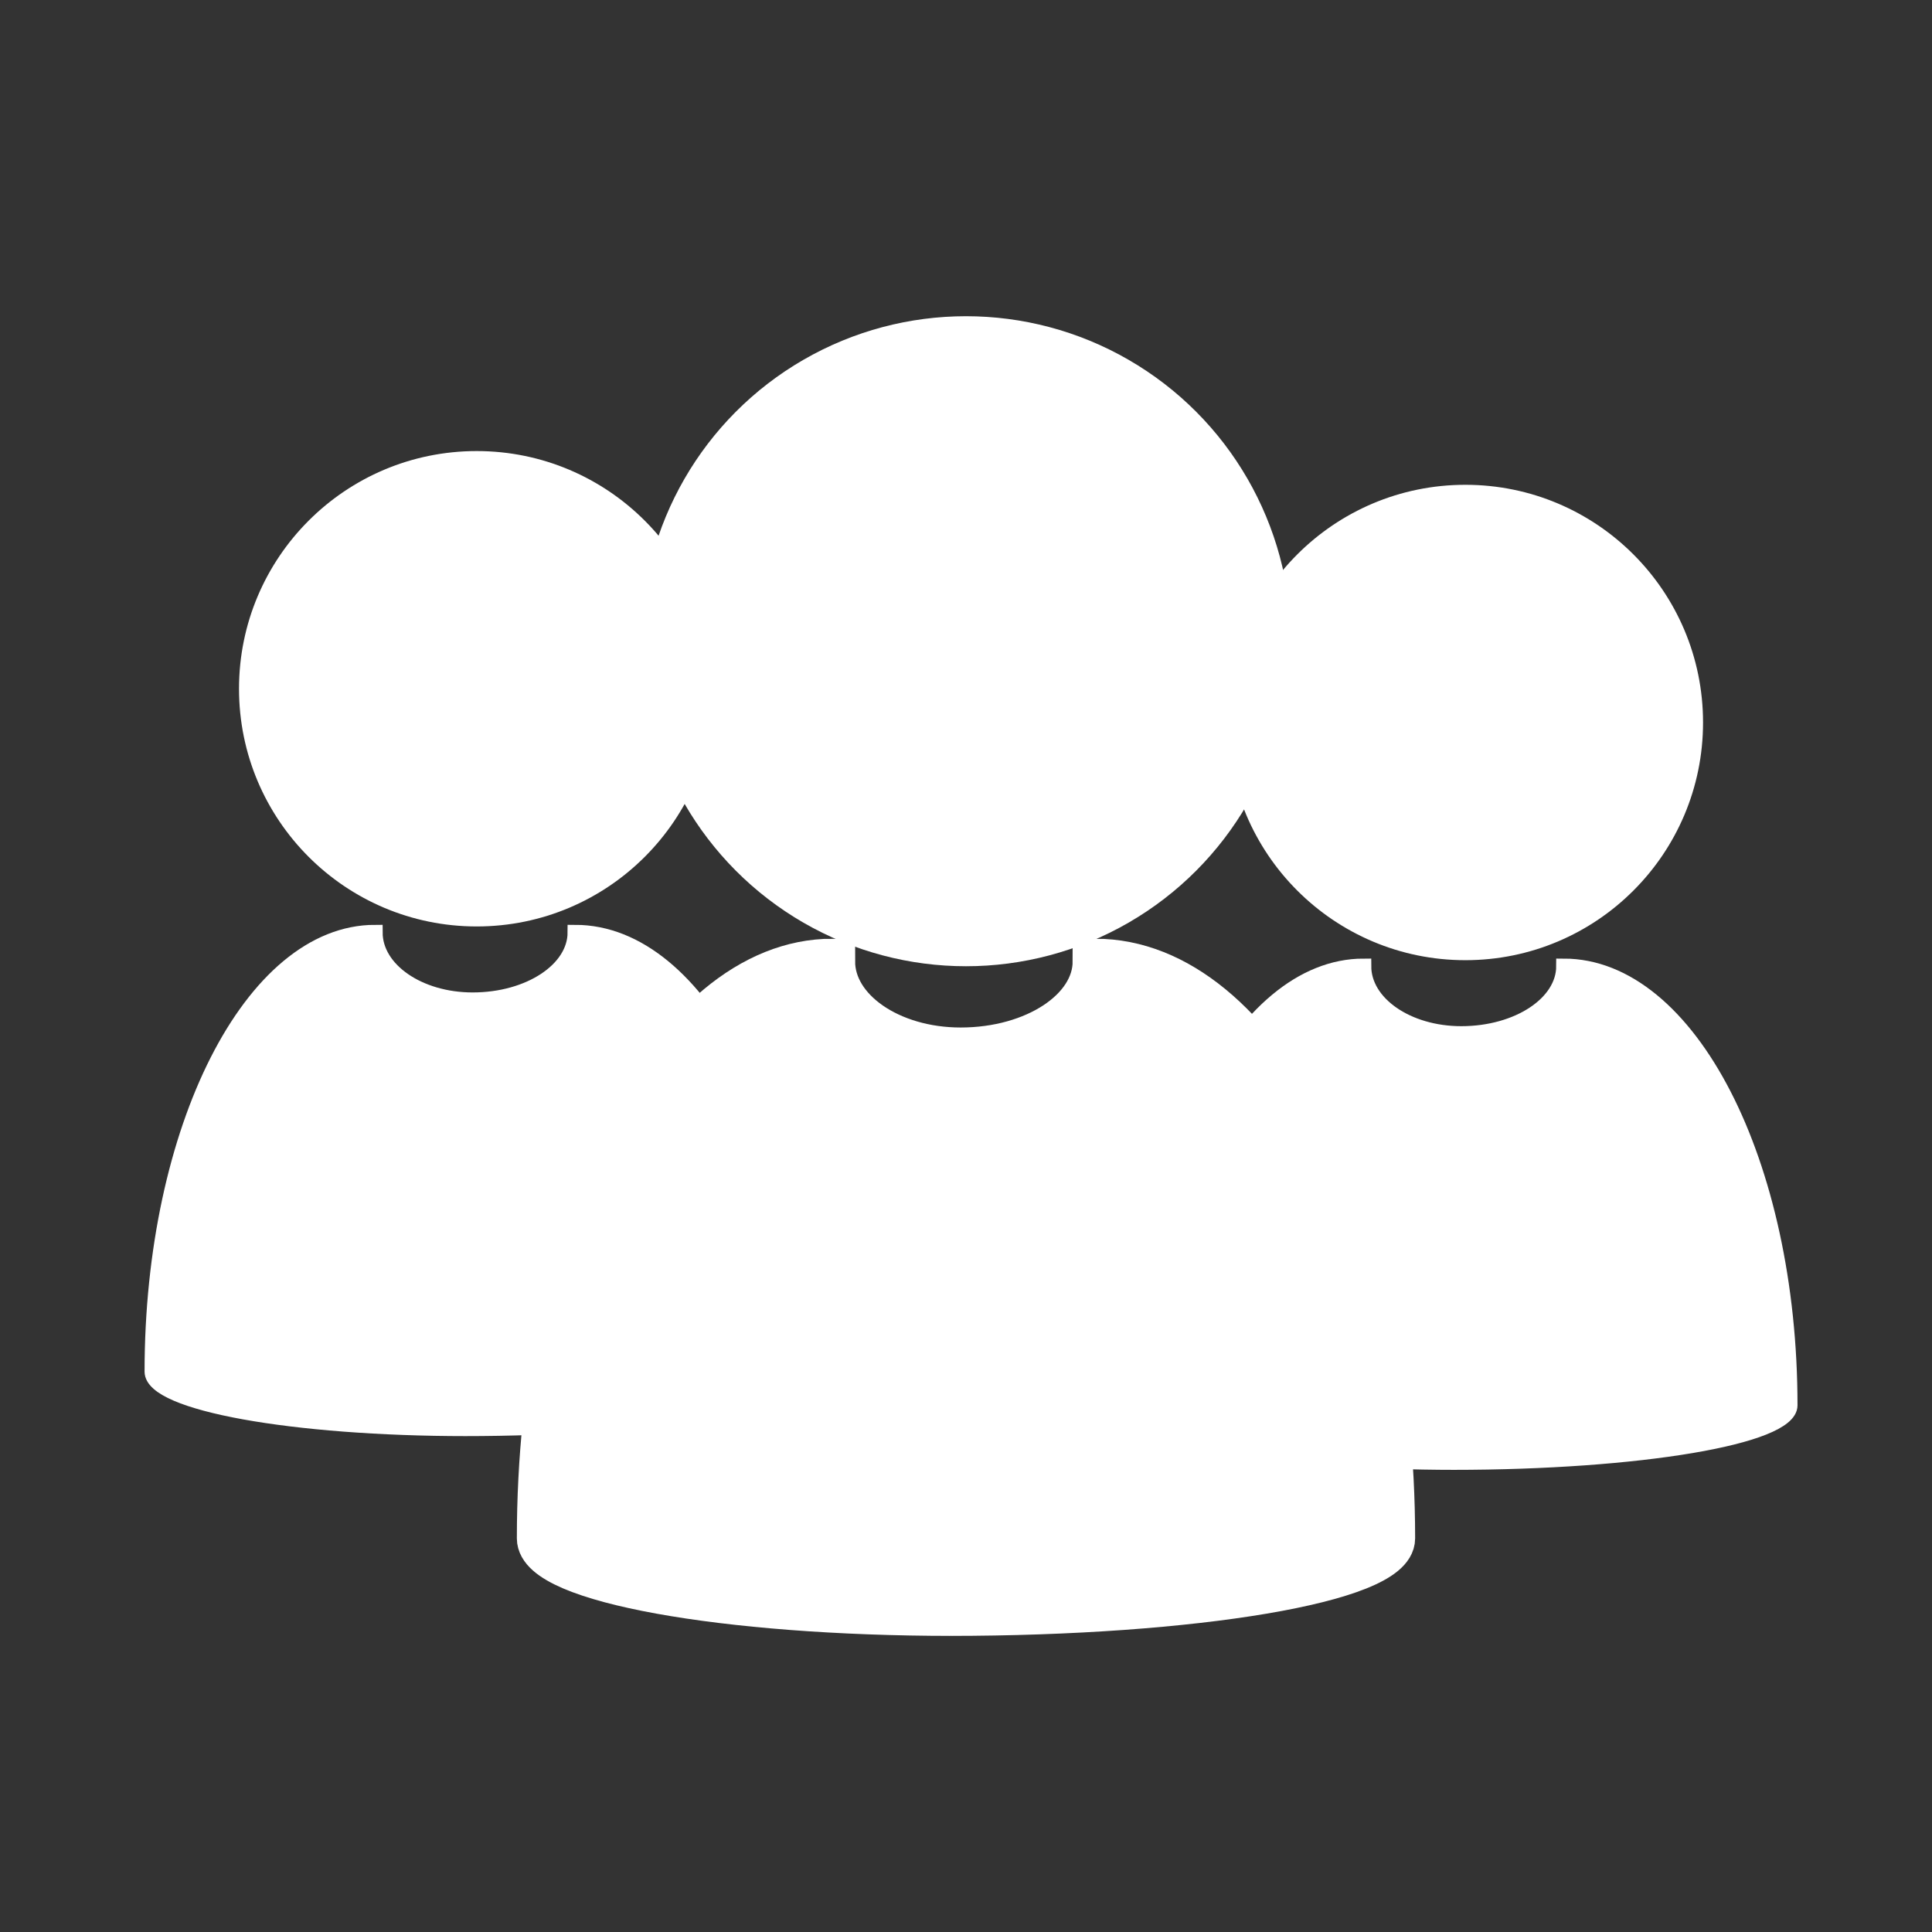<?xml version="1.0" encoding="utf-8"?>
<!-- Generator: Adobe Illustrator 16.0.0, SVG Export Plug-In . SVG Version: 6.00 Build 0)  -->
<!DOCTYPE svg PUBLIC "-//W3C//DTD SVG 1.1//EN" "http://www.w3.org/Graphics/SVG/1.1/DTD/svg11.dtd">
<svg version="1.1" xmlns="http://www.w3.org/2000/svg" xmlns:xlink="http://www.w3.org/1999/xlink" x="0px" y="0px" width="128px"
	 height="128px" viewBox="0 0 128 128" enable-background="new 0 0 128 128" xml:space="preserve">
<rect x="0" y="0" width="128" height="128" fill="#333333" stroke="none"/>
<g id="圖層_2">
	<circle fill="#FFFFFF" stroke="#FFFFFF" stroke-miterlimit="10" cx="97.083" cy="47.867" r="15.248"/>
	<path fill="#FFFFFF" stroke="#FFFFFF" stroke-miterlimit="10" d="M96.241,96.882c12.353,0,22.348-1.688,22.348-3.774
		c0-16.084-6.702-29.099-14.986-29.099c0,2.476-3.037,4.478-6.79,4.478c-3.572,0-6.464-2.002-6.464-4.478
		c-8.165,0-14.772,13.015-14.772,29.099c0,2.087,9.313,3.774,20.82,3.774"/>
	<circle fill="#FFFFFF" stroke="#FFFFFF" stroke-miterlimit="10" cx="31.583" cy="45.632" r="15.248"/>
	<path fill="#FFFFFF" stroke="#FFFFFF" stroke-miterlimit="10" d="M30.742,94.646c12.353,0,22.348-1.688,22.348-3.773
		c0-16.084-6.702-29.1-14.986-29.1c0,2.476-3.037,4.479-6.79,4.479c-3.572,0-6.464-2.003-6.464-4.479
		c-8.165,0-14.772,13.016-14.772,29.1c0,2.086,9.313,3.773,20.82,3.773"/>
</g>
<g id="圖層_1">
	<circle fill="#FFFFFF" stroke="#FFFFFF" stroke-width="3" stroke-miterlimit="10" cx="64" cy="42.483" r="20.033"/>
	<path fill="#FFFFFF" stroke="#FFFFFF" stroke-width="3" stroke-miterlimit="10" d="M62.895,106.882
		c16.229,0,29.361-2.217,29.361-4.959c0-21.133-8.806-38.231-19.689-38.231c0,3.252-3.99,5.883-8.922,5.883
		c-4.693,0-8.492-2.631-8.492-5.883c-10.728,0-19.41,17.099-19.41,38.231c0,2.742,12.235,4.959,27.355,4.959"/>
</g>
</svg>

